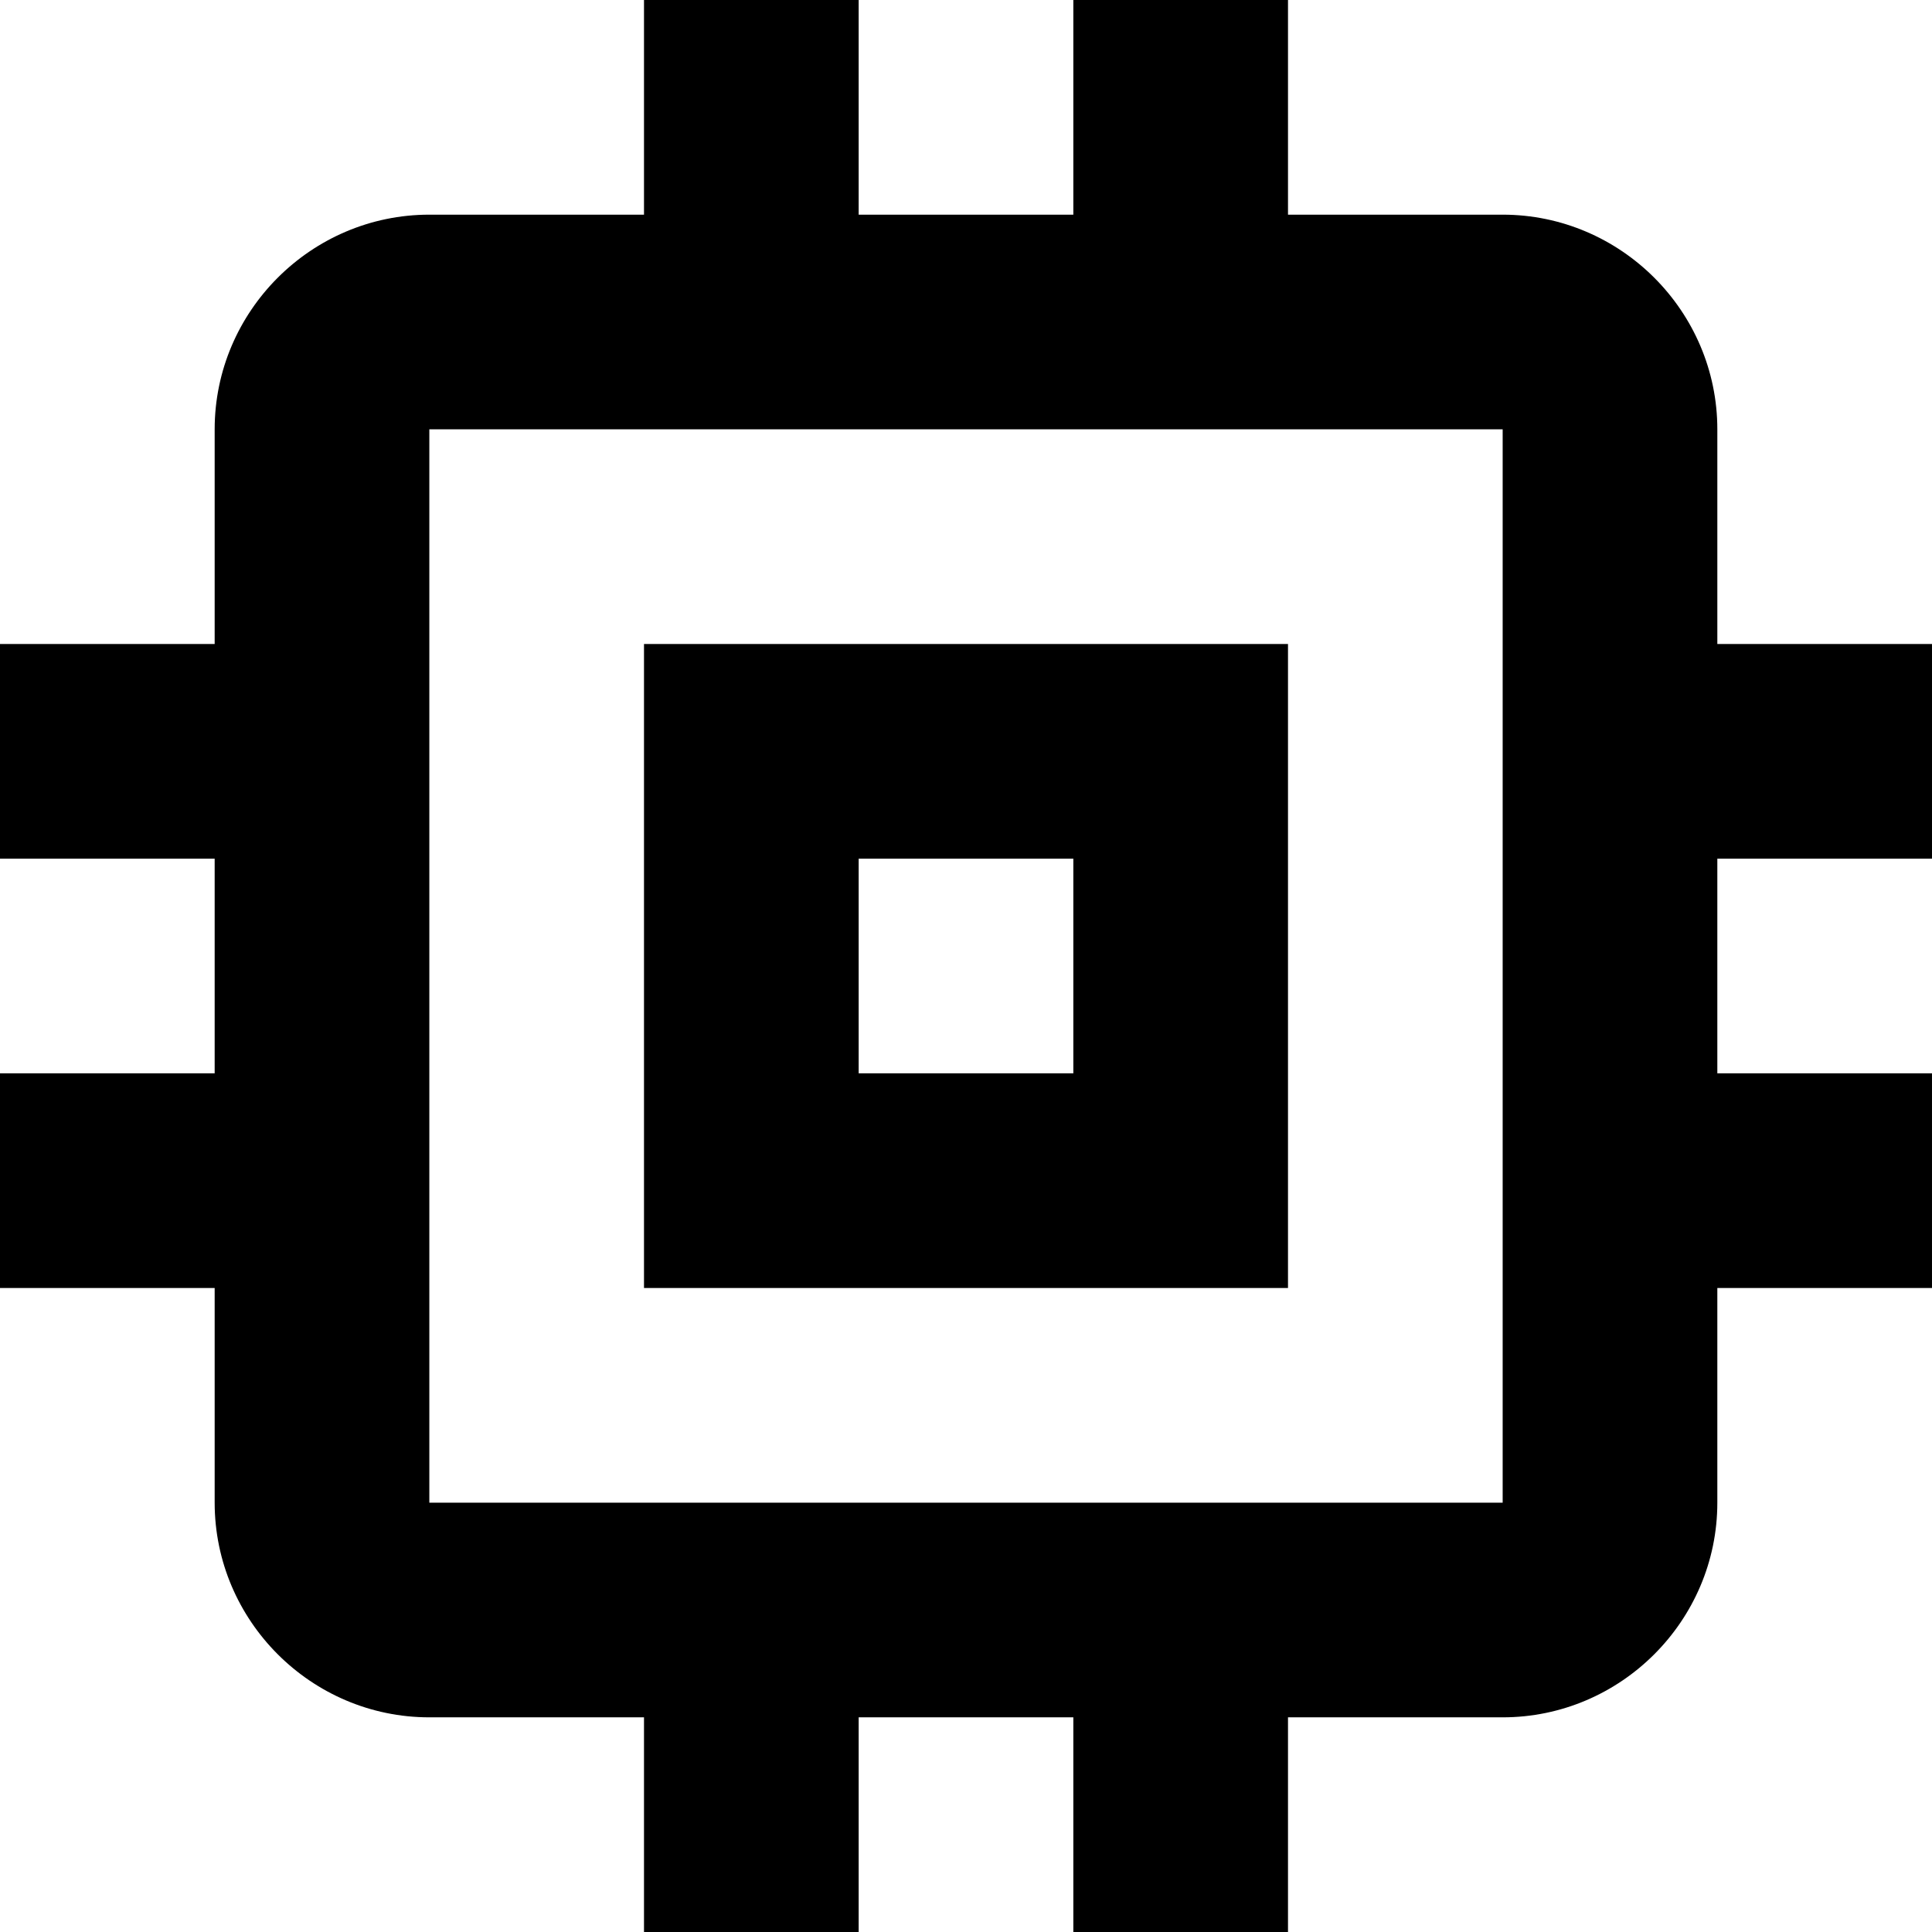 <svg xmlns="http://www.w3.org/2000/svg" width="459" height="459"><path d="M306 153H153v153h153V153zm-51 102h-51v-51h51v51zm204-51v-51h-51v-51c0-28.05-22.95-51-51-51h-51V0h-51v51h-51V0h-51v51h-51c-28.05 0-51 22.95-51 51v51H0v51h51v51H0v51h51v51c0 28.05 22.95 51 51 51h51v51h51v-51h51v51h51v-51h51c28.05 0 51-22.95 51-51v-51h51v-51h-51v-51h51zM357 357H102V102h255v255z"/></svg>